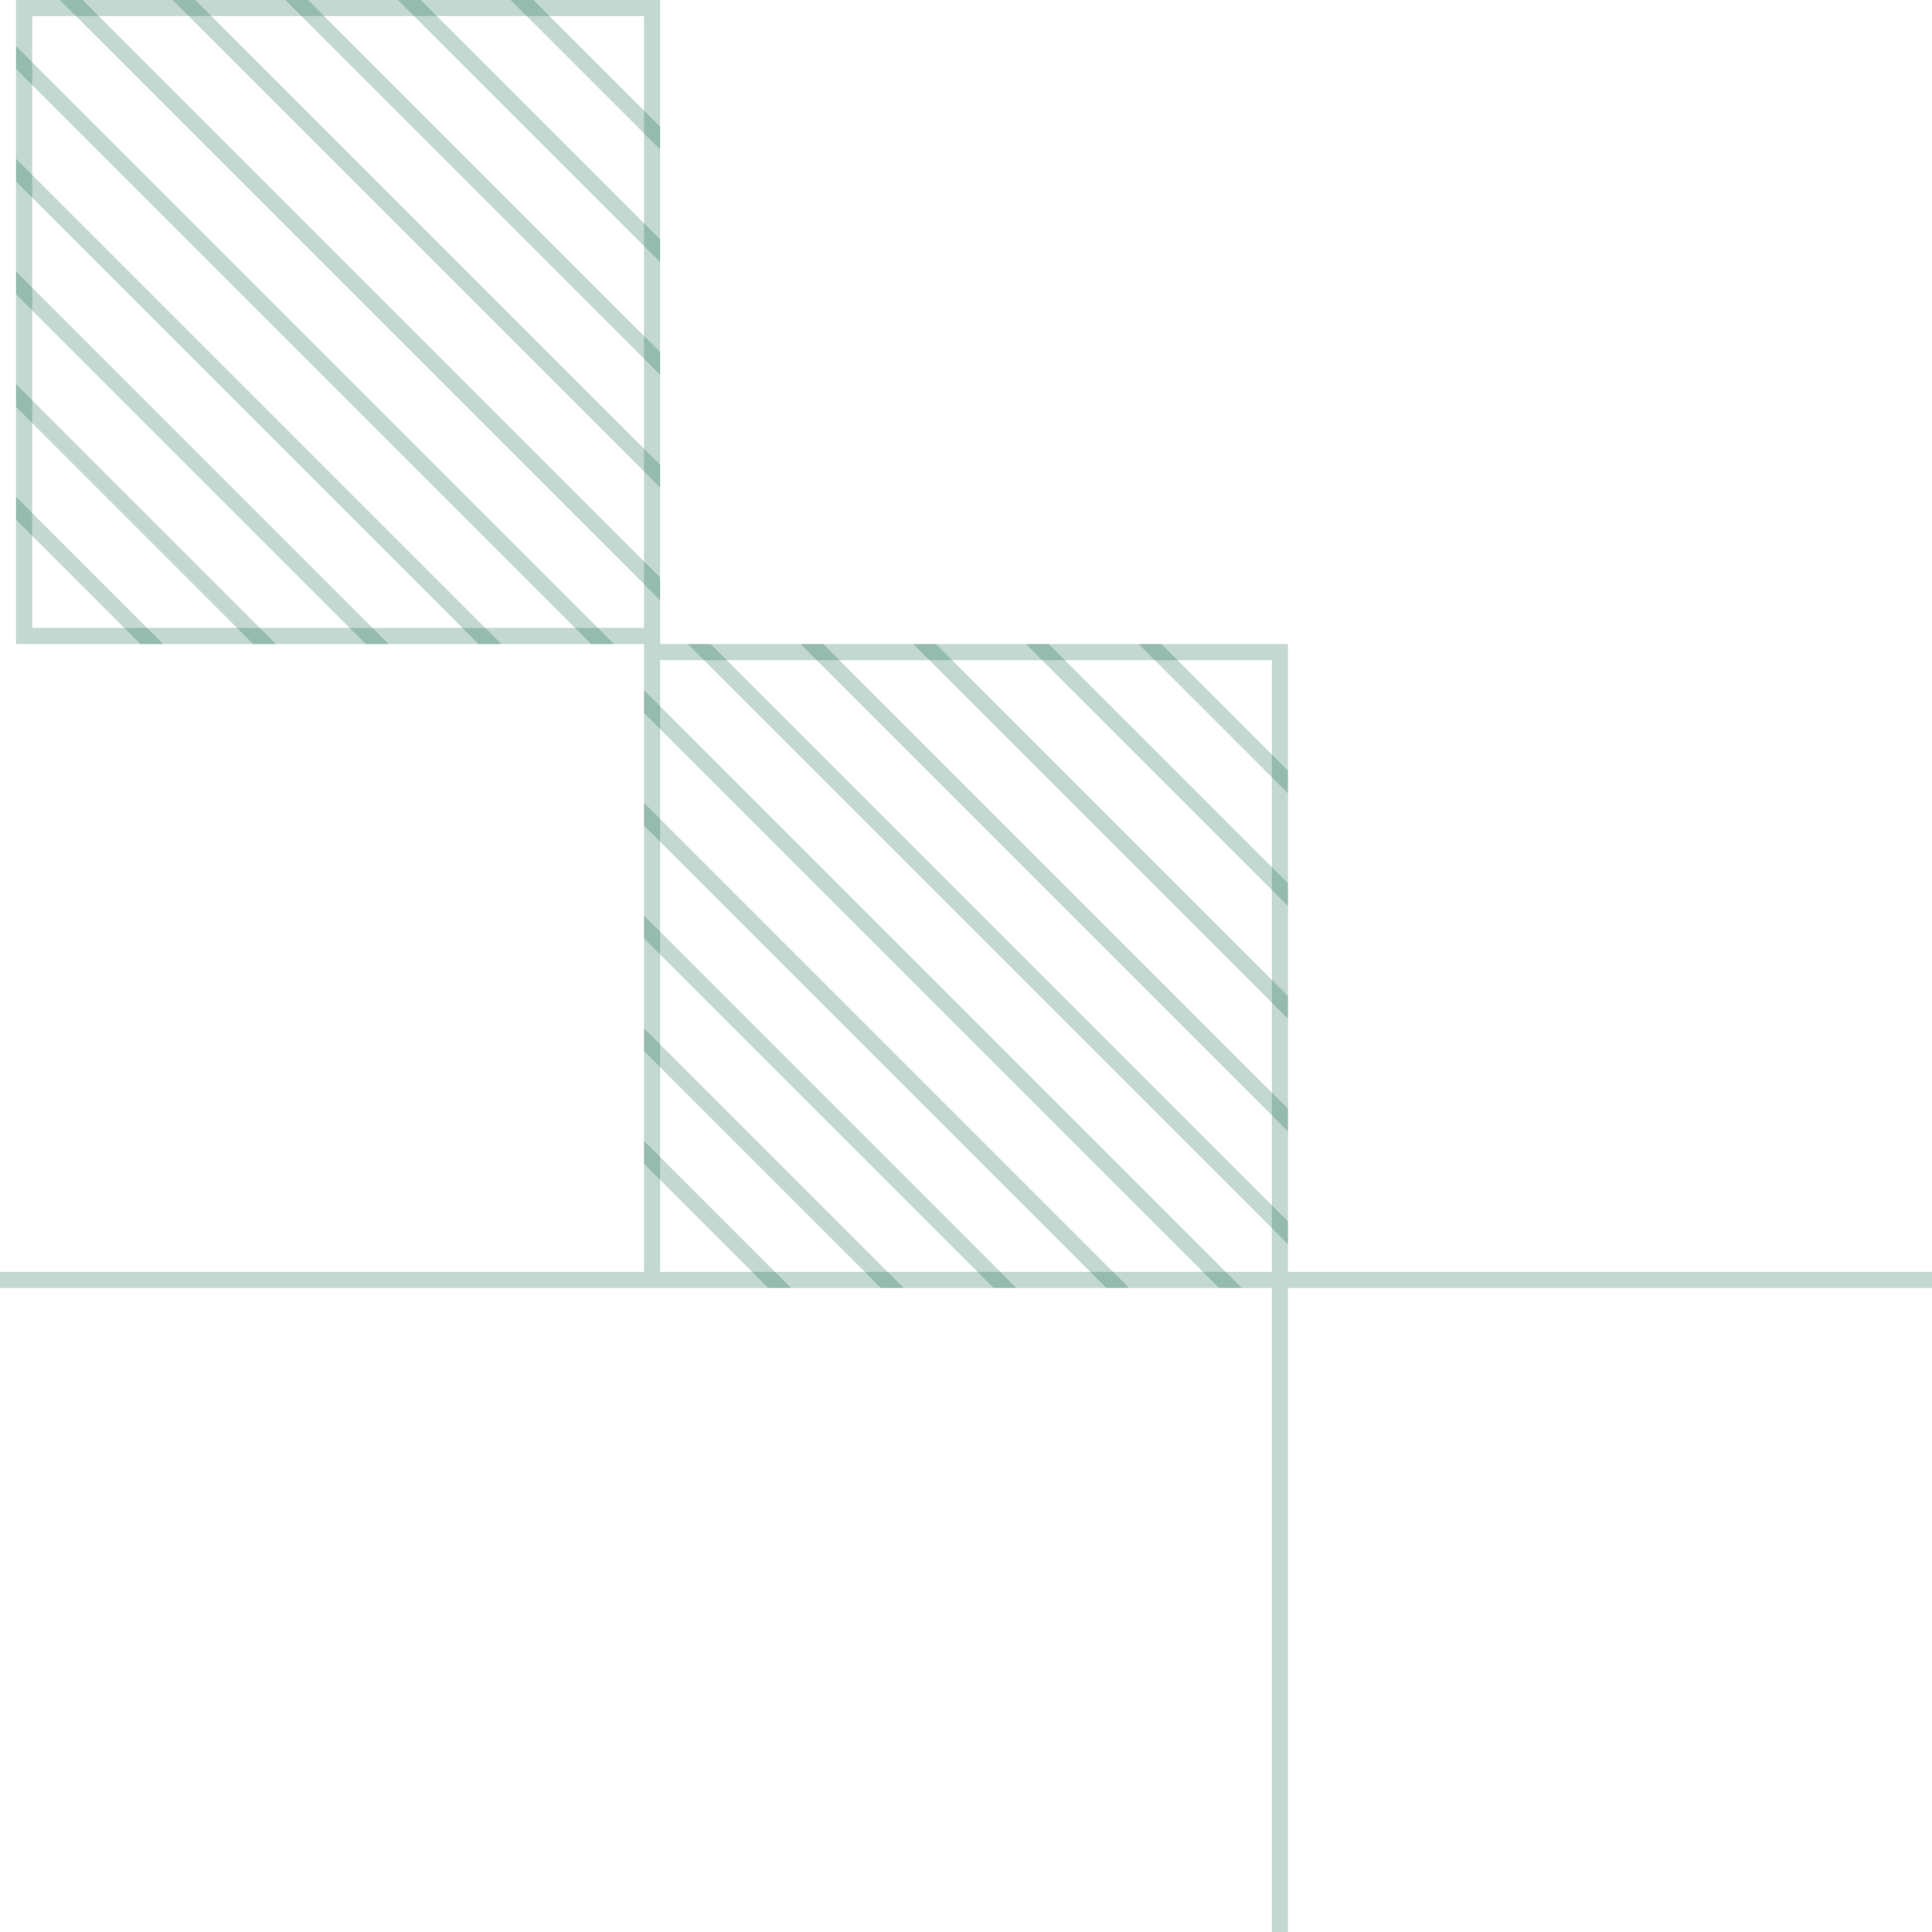<svg width="120" height="120" viewBox="0 0 120 120" fill="none" xmlns="http://www.w3.org/2000/svg">
<g clip-path="url(#clip0_396_1617)">
<path d="M0 30.574L42.426 73" stroke="#0C6746" stroke-opacity="0.25"/>
<path d="M0 23.574L42.426 66" stroke="#0C6746" stroke-opacity="0.25"/>
<path d="M0 16.574L42.426 59" stroke="#0C6746" stroke-opacity="0.25"/>
<path d="M0 9.574L42.426 52" stroke="#0C6746" stroke-opacity="0.25"/>
<path d="M0 2.574L42.426 45" stroke="#0C6746" stroke-opacity="0.25"/>
<path d="M0 -4.426L42.426 38" stroke="#0C6746" stroke-opacity="0.25"/>
<path d="M0 -11.426L42.426 31" stroke="#0C6746" stroke-opacity="0.25"/>
<path d="M0 -18.426L42.426 24" stroke="#0C6746" stroke-opacity="0.25"/>
<path d="M0 -25.426L42.426 17" stroke="#0C6746" stroke-opacity="0.25"/>
<path d="M0 -32.426L42.426 10" stroke="#0C6746" stroke-opacity="0.25"/>
</g>
<rect x="1.5" y="39.5" width="39" height="39" transform="rotate(-90 1.5 39.5)" stroke="#0C6746" stroke-opacity="0.25"/>
<g clip-path="url(#clip1_396_1617)">
<path d="M39 70.574L81.426 113" stroke="#0C6746" stroke-opacity="0.25"/>
<path d="M39 63.574L81.426 106" stroke="#0C6746" stroke-opacity="0.25"/>
<path d="M39 56.574L81.426 99" stroke="#0C6746" stroke-opacity="0.25"/>
<path d="M39 49.574L81.426 92" stroke="#0C6746" stroke-opacity="0.25"/>
<path d="M39 42.574L81.426 85" stroke="#0C6746" stroke-opacity="0.25"/>
<path d="M39 35.574L81.426 78" stroke="#0C6746" stroke-opacity="0.25"/>
<path d="M39 28.574L81.426 71" stroke="#0C6746" stroke-opacity="0.25"/>
<path d="M39 21.574L81.426 64" stroke="#0C6746" stroke-opacity="0.25"/>
<path d="M39 14.574L81.426 57" stroke="#0C6746" stroke-opacity="0.25"/>
<path d="M39 7.574L81.426 50" stroke="#0C6746" stroke-opacity="0.25"/>
</g>
<rect x="40.5" y="79.5" width="39" height="39" transform="rotate(-90 40.5 79.5)" stroke="#0C6746" stroke-opacity="0.25"/>
<path d="M40 79.5H0" stroke="#0C6746" stroke-opacity="0.25"/>
<path d="M120 79.5H80" stroke="#0C6746" stroke-opacity="0.25"/>
<path d="M79.5 80V120" stroke="#0C6746" stroke-opacity="0.25"/>
<defs>
<clipPath id="clip0_396_1617">
<rect x="1" y="40" width="40" height="40" transform="rotate(-90 1 40)" fill="white"/>
</clipPath>
<clipPath id="clip1_396_1617">
<rect x="40" y="80" width="40" height="40" transform="rotate(-90 40 80)" fill="white"/>
</clipPath>
</defs>
</svg>
